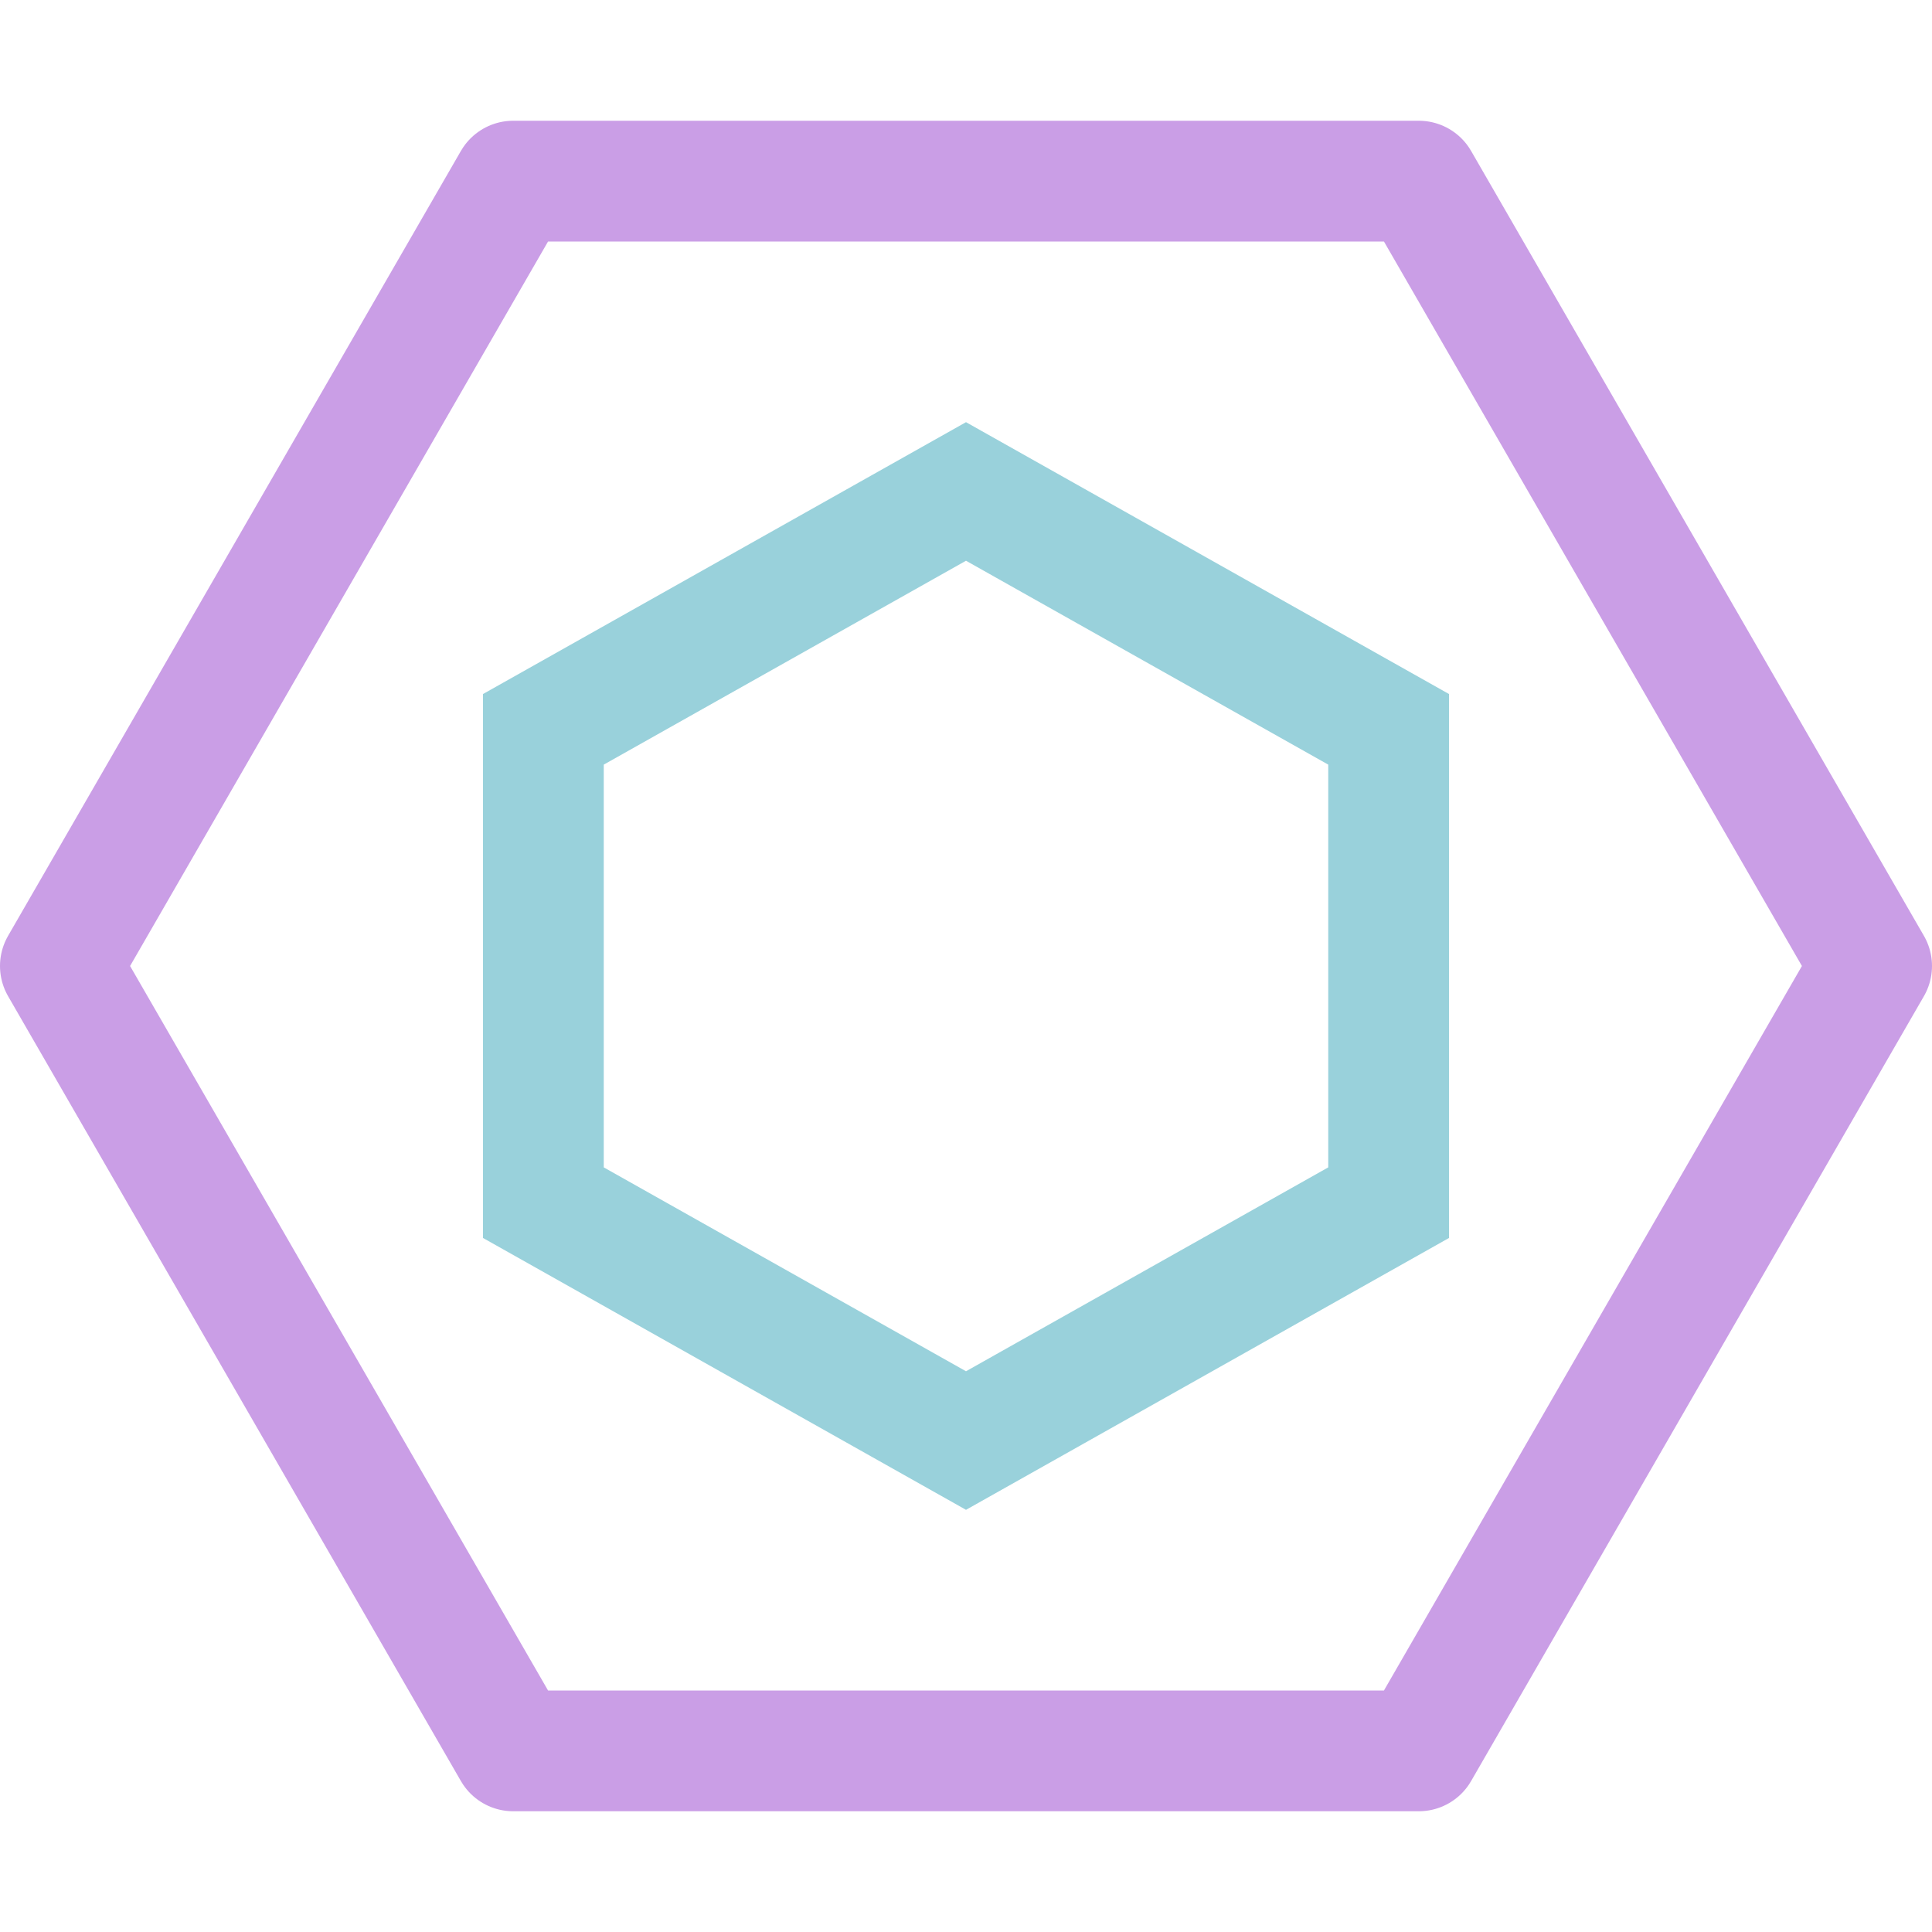 <svg xmlns="http://www.w3.org/2000/svg" width="16" height="16"><g fill="none" fill-rule="evenodd"><path stroke="#ca9ee6" stroke-linejoin="round" d="M4.25 1.5h7.5L15.5 8l-3.75 6.5h-7.5L.5 8z"/><path stroke="#99d1db" d="m8 4.07 3.5 1.97v3.92L8 11.93 4.5 9.96V6.04L8 4.07Z"/></g></svg>